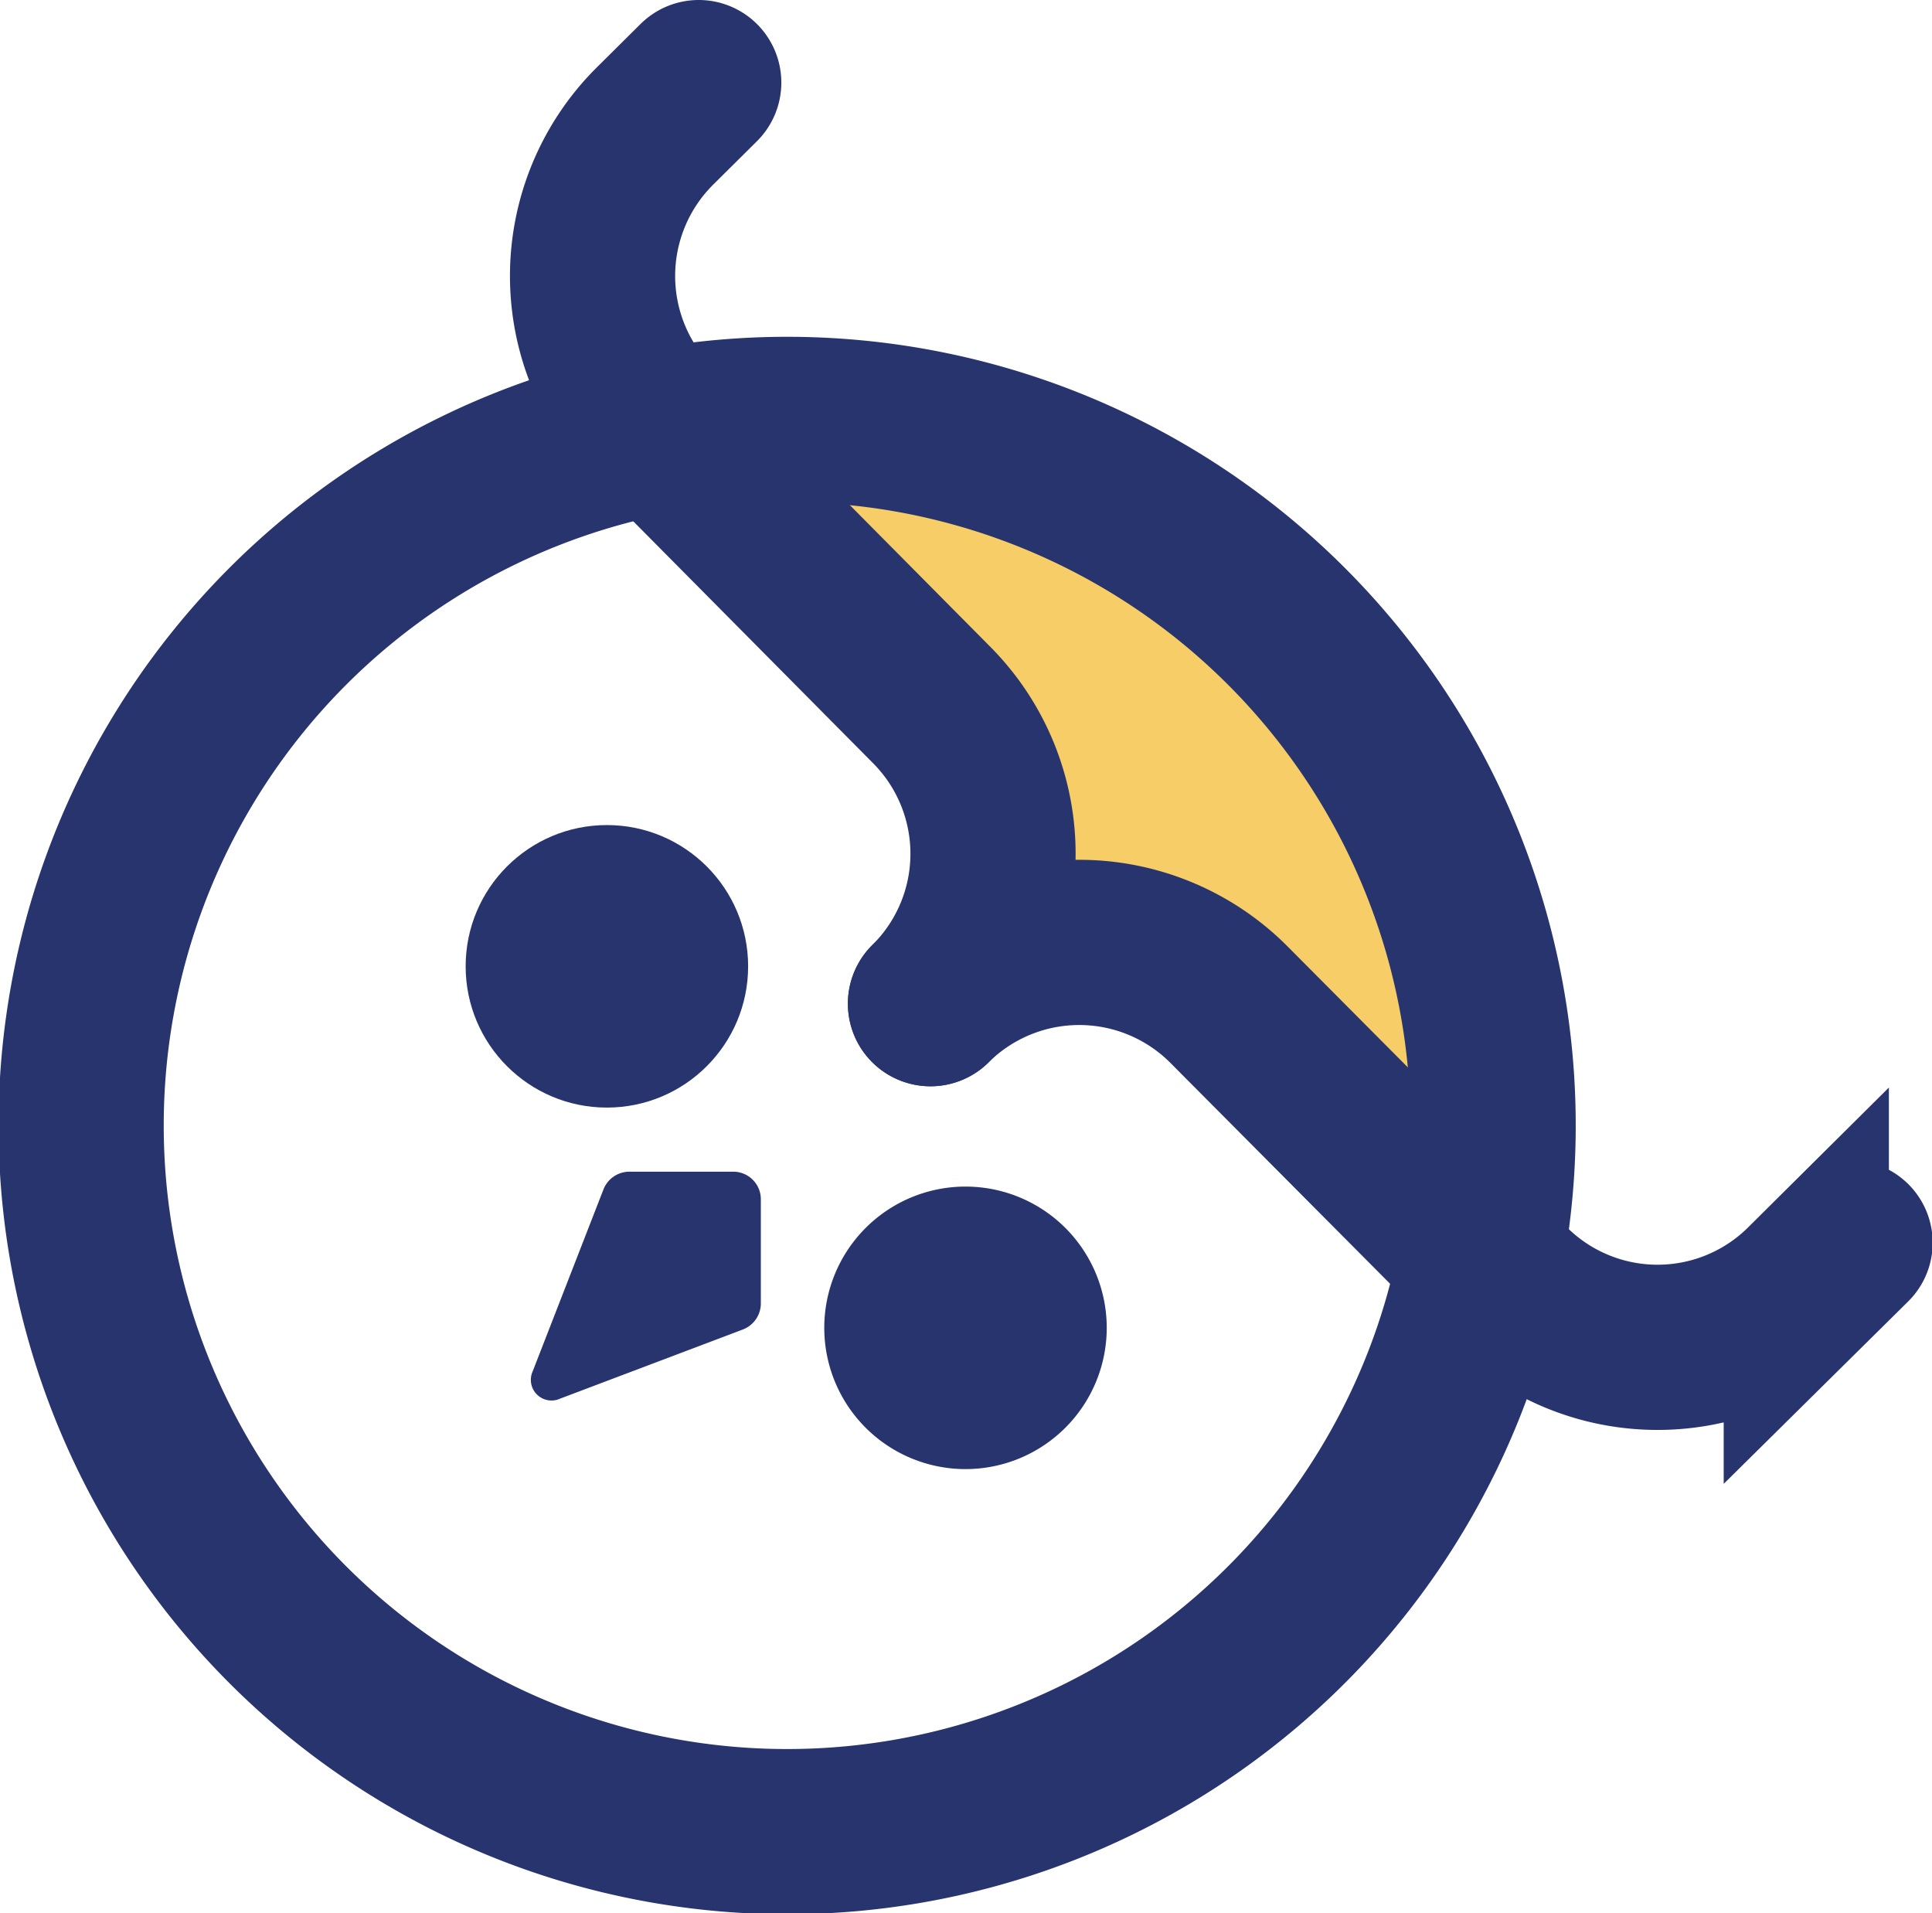 <svg xmlns="http://www.w3.org/2000/svg" viewBox="0 0 116.96 115.81"><defs><style>.cls-1{fill:#f6cd66;}.cls-2{fill:#f9cf56;}.cls-3{fill:#27346d;}.cls-4{fill:none;stroke:#27346d;stroke-linecap:round;stroke-miterlimit:10;stroke-width:10px;}</style></defs><title>Asset 1</title><g id="Layer_2" data-name="Layer 2"><g id="Layer_1-2" data-name="Layer 1"><path class="cls-1" d="M90.13,72.85c-.12,1.1-.28,2.21-.5,3.31L74.41,60.82a12.79,12.79,0,0,0-18.08-.07,12.77,12.77,0,0,0,.07-18.08L40,26.11A42.7,42.7,0,0,1,90.13,72.85Z"/><path class="cls-2" d="M90.13,72.85v3.8l-.49-.49C89.85,75.06,90,74,90.13,72.85Z"/><path class="cls-3" d="M64.5,74.33a8.55,8.55,0,1,1-12.1,0A8.55,8.55,0,0,1,64.5,74.33Z"/><path class="cls-3" d="M46.06,72.61l0,6.28A1.69,1.69,0,0,1,45,80.46l-11.1,4.2A1.25,1.25,0,0,1,32.25,83L36.53,72a1.69,1.69,0,0,1,1.58-1.08l6.28,0A1.67,1.67,0,0,1,46.06,72.61Z"/><circle class="cls-3" cx="36.74" cy="58.49" r="8.55"/><path class="cls-4" d="M89.63,76.16a42.74,42.74,0,1,1,.5-3.31C90,74,89.85,75.06,89.63,76.16Z"/><path class="cls-4" d="M42.3,5,39.65,7.63a12.79,12.79,0,0,0-.07,18.08l.4.4L56.4,42.67a12.77,12.77,0,0,1-.07,18.08"/><path class="cls-4" d="M112,75.22l-2.65,2.62a12.78,12.78,0,0,1-18.08-.07l-1.11-1.12-.49-.49L74.41,60.82a12.79,12.79,0,0,0-18.08-.07"/></g></g></svg>
